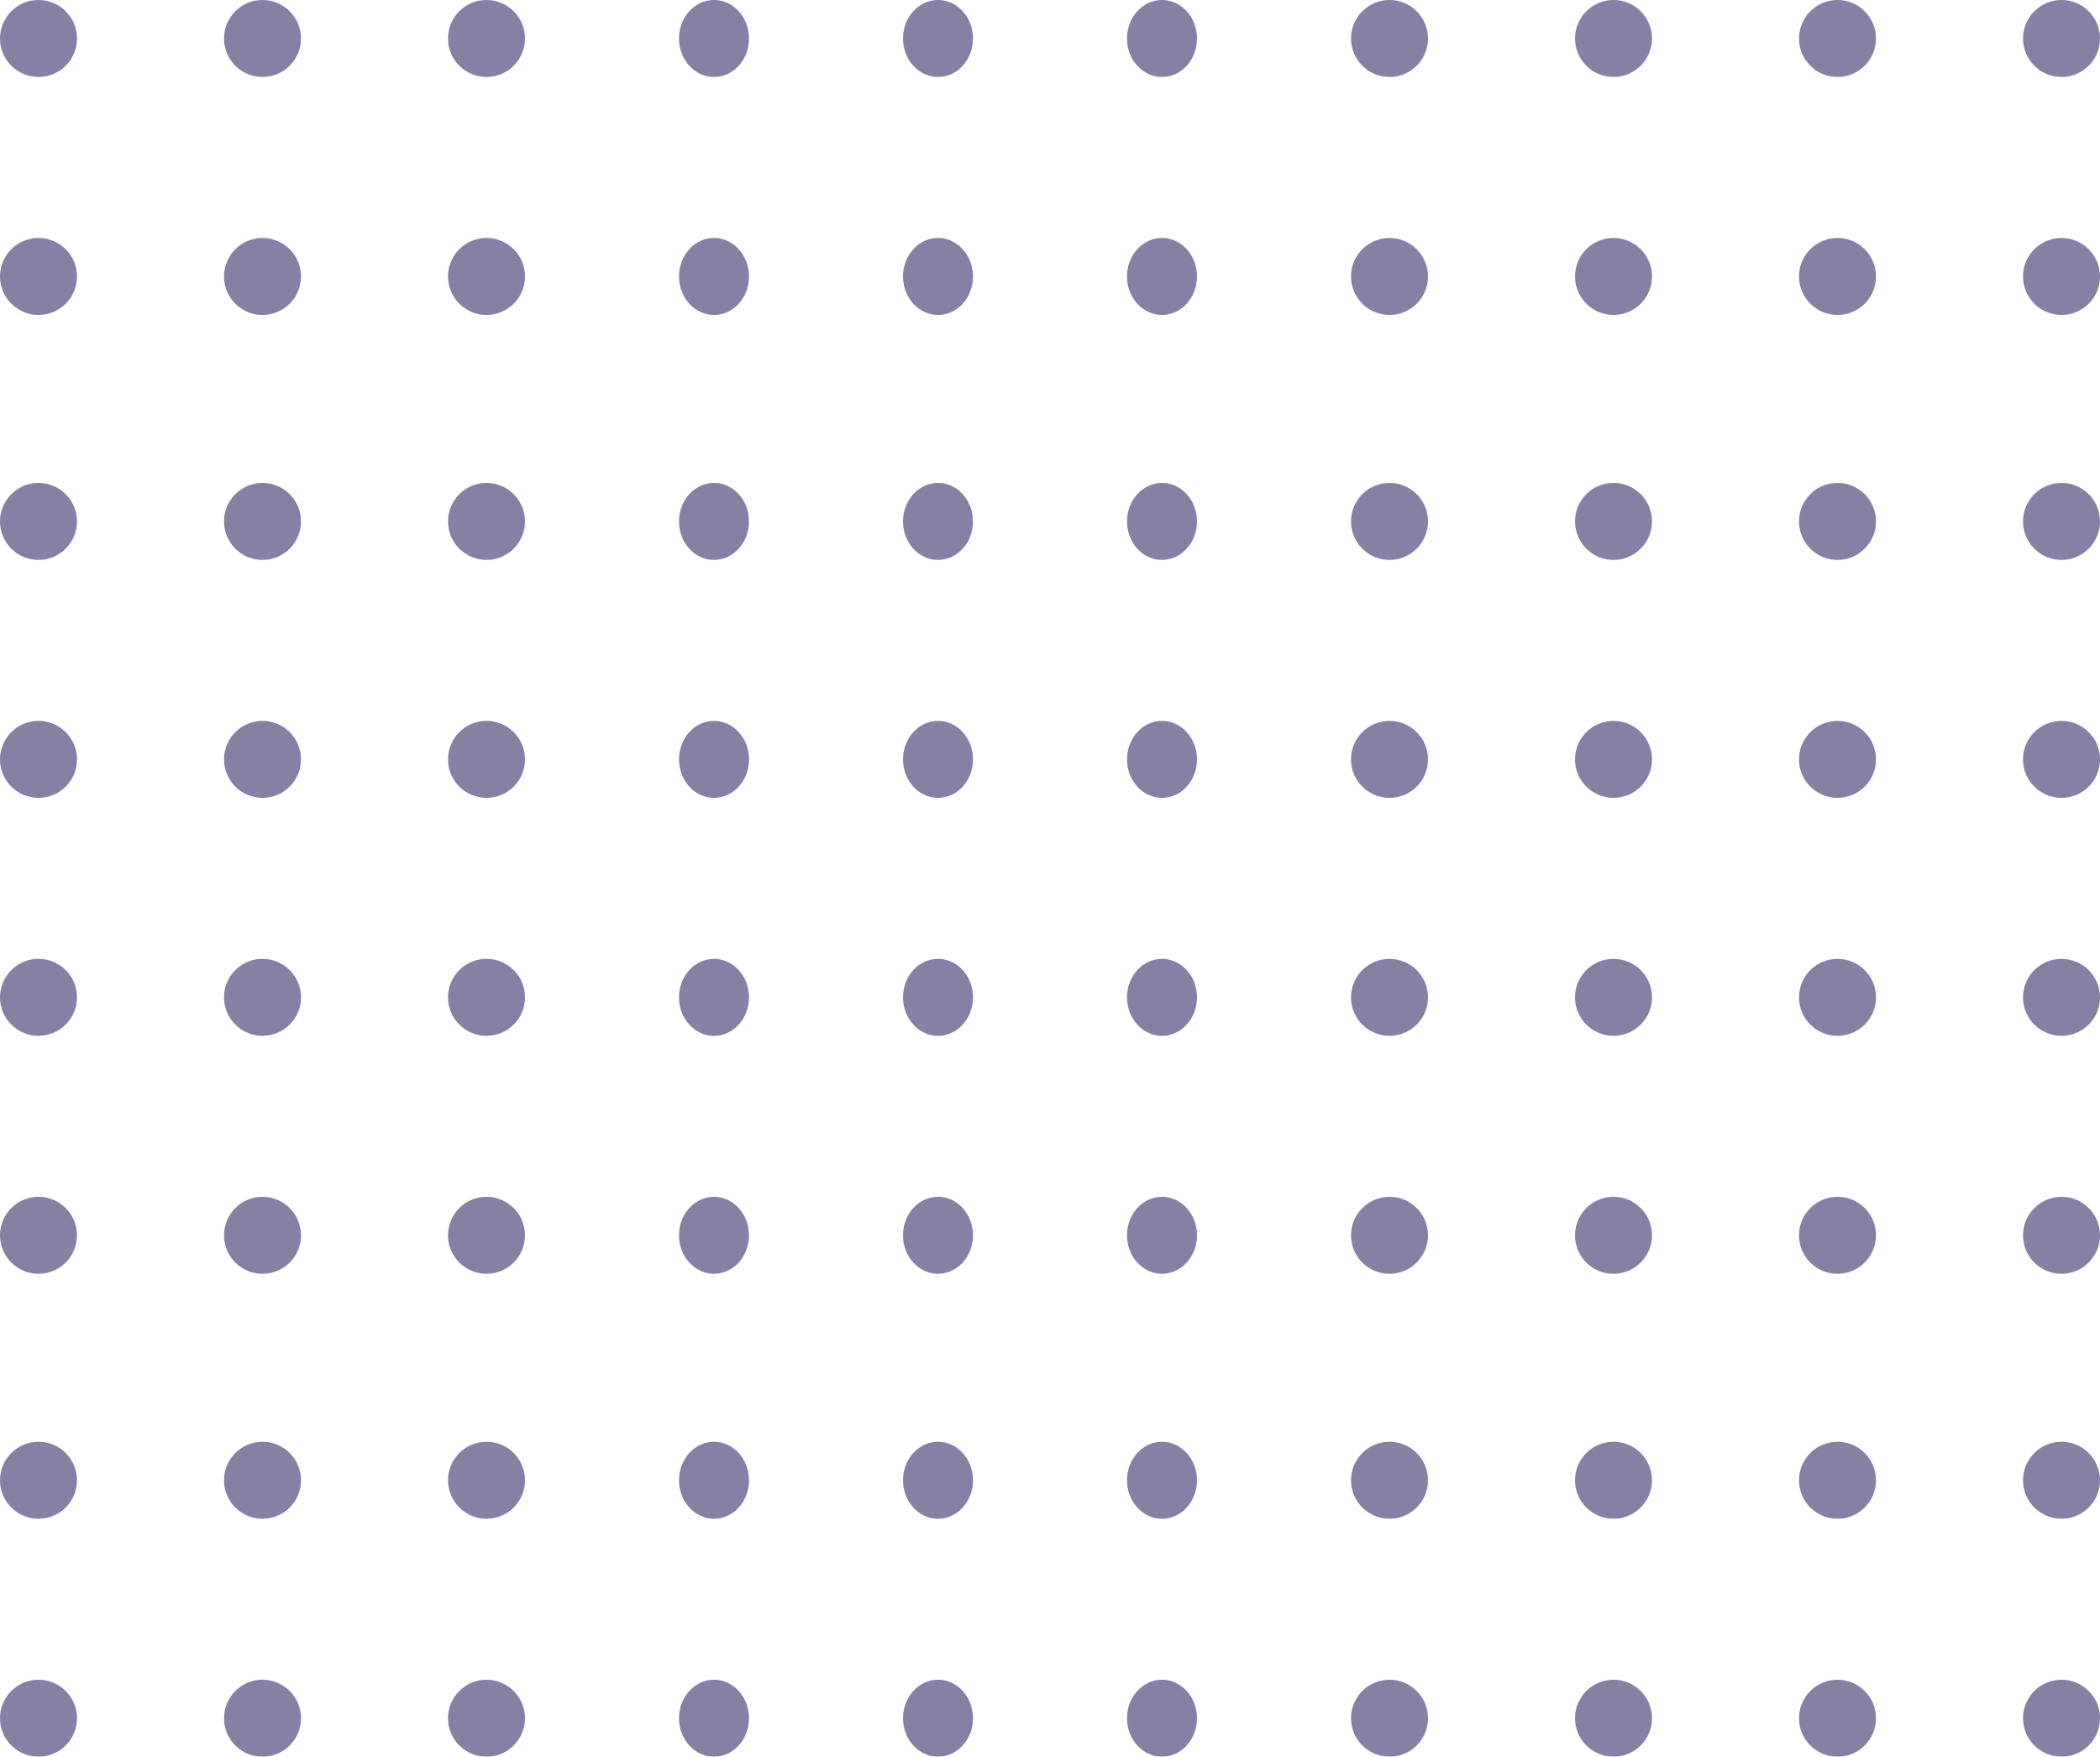 <svg xmlns="http://www.w3.org/2000/svg" width="300" height="251" viewBox="0 0 300 251">
  <g id="bg-dots" transform="translate(-1352.871 -343)" opacity="0.6">
    <circle id="Ellipse_48" data-name="Ellipse 48" cx="5.5" cy="5.5" r="5.5" transform="translate(1352.871 343)" fill="#352b68"/>
    <circle id="Ellipse_48-2" data-name="Ellipse 48" cx="5.5" cy="5.5" r="5.5" transform="translate(1384.871 343)" fill="#352b68"/>
    <circle id="Ellipse_48-3" data-name="Ellipse 48" cx="5.5" cy="5.5" r="5.5" transform="translate(1416.871 343)" fill="#352b68"/>
    <ellipse id="Ellipse_48-4" data-name="Ellipse 48" cx="5" cy="5.5" rx="5" ry="5.5" transform="translate(1449.871 343)" fill="#352b68"/>
    <ellipse id="Ellipse_48-5" data-name="Ellipse 48" cx="5" cy="5.5" rx="5" ry="5.5" transform="translate(1481.871 343)" fill="#352b68"/>
    <ellipse id="Ellipse_48-6" data-name="Ellipse 48" cx="5" cy="5.5" rx="5" ry="5.5" transform="translate(1513.871 343)" fill="#352b68"/>
    <circle id="Ellipse_48-7" data-name="Ellipse 48" cx="5.5" cy="5.5" r="5.5" transform="translate(1545.871 343)" fill="#352b68"/>
    <circle id="Ellipse_48-8" data-name="Ellipse 48" cx="5.5" cy="5.5" r="5.5" transform="translate(1577.871 343)" fill="#352b68"/>
    <circle id="Ellipse_48-9" data-name="Ellipse 48" cx="5.5" cy="5.5" r="5.5" transform="translate(1609.871 343)" fill="#352b68"/>
    <circle id="Ellipse_48-10" data-name="Ellipse 48" cx="5.5" cy="5.5" r="5.5" transform="translate(1641.871 343)" fill="#352b68"/>
    <circle id="Ellipse_48-11" data-name="Ellipse 48" cx="5.5" cy="5.5" r="5.5" transform="translate(1352.871 377)" fill="#352b68"/>
    <circle id="Ellipse_48-12" data-name="Ellipse 48" cx="5.5" cy="5.5" r="5.5" transform="translate(1384.871 377)" fill="#352b68"/>
    <circle id="Ellipse_48-13" data-name="Ellipse 48" cx="5.5" cy="5.5" r="5.5" transform="translate(1416.871 377)" fill="#352b68"/>
    <ellipse id="Ellipse_48-14" data-name="Ellipse 48" cx="5" cy="5.5" rx="5" ry="5.5" transform="translate(1449.871 377)" fill="#352b68"/>
    <ellipse id="Ellipse_48-15" data-name="Ellipse 48" cx="5" cy="5.5" rx="5" ry="5.5" transform="translate(1481.871 377)" fill="#352b68"/>
    <ellipse id="Ellipse_48-16" data-name="Ellipse 48" cx="5" cy="5.5" rx="5" ry="5.5" transform="translate(1513.871 377)" fill="#352b68"/>
    <circle id="Ellipse_48-17" data-name="Ellipse 48" cx="5.5" cy="5.5" r="5.5" transform="translate(1545.871 377)" fill="#352b68"/>
    <circle id="Ellipse_48-18" data-name="Ellipse 48" cx="5.5" cy="5.5" r="5.5" transform="translate(1577.871 377)" fill="#352b68"/>
    <circle id="Ellipse_48-19" data-name="Ellipse 48" cx="5.5" cy="5.5" r="5.5" transform="translate(1609.871 377)" fill="#352b68"/>
    <circle id="Ellipse_48-20" data-name="Ellipse 48" cx="5.5" cy="5.5" r="5.5" transform="translate(1641.871 377)" fill="#352b68"/>
    <circle id="Ellipse_48-21" data-name="Ellipse 48" cx="5.5" cy="5.5" r="5.5" transform="translate(1352.871 412)" fill="#352b68"/>
    <circle id="Ellipse_48-22" data-name="Ellipse 48" cx="5.5" cy="5.5" r="5.5" transform="translate(1384.871 412)" fill="#352b68"/>
    <circle id="Ellipse_48-23" data-name="Ellipse 48" cx="5.5" cy="5.5" r="5.5" transform="translate(1416.871 412)" fill="#352b68"/>
    <ellipse id="Ellipse_48-24" data-name="Ellipse 48" cx="5" cy="5.5" rx="5" ry="5.5" transform="translate(1449.871 412)" fill="#352b68"/>
    <ellipse id="Ellipse_48-25" data-name="Ellipse 48" cx="5" cy="5.5" rx="5" ry="5.5" transform="translate(1481.871 412)" fill="#352b68"/>
    <ellipse id="Ellipse_48-26" data-name="Ellipse 48" cx="5" cy="5.5" rx="5" ry="5.5" transform="translate(1513.871 412)" fill="#352b68"/>
    <circle id="Ellipse_48-27" data-name="Ellipse 48" cx="5.5" cy="5.5" r="5.5" transform="translate(1545.871 412)" fill="#352b68"/>
    <circle id="Ellipse_48-28" data-name="Ellipse 48" cx="5.5" cy="5.5" r="5.5" transform="translate(1577.871 412)" fill="#352b68"/>
    <circle id="Ellipse_48-29" data-name="Ellipse 48" cx="5.5" cy="5.5" r="5.5" transform="translate(1609.871 412)" fill="#352b68"/>
    <circle id="Ellipse_48-30" data-name="Ellipse 48" cx="5.5" cy="5.5" r="5.5" transform="translate(1641.871 412)" fill="#352b68"/>
    <circle id="Ellipse_48-31" data-name="Ellipse 48" cx="5.5" cy="5.5" r="5.5" transform="translate(1352.871 446)" fill="#352b68"/>
    <circle id="Ellipse_48-32" data-name="Ellipse 48" cx="5.5" cy="5.5" r="5.5" transform="translate(1384.871 446)" fill="#352b68"/>
    <circle id="Ellipse_48-33" data-name="Ellipse 48" cx="5.5" cy="5.5" r="5.5" transform="translate(1416.871 446)" fill="#352b68"/>
    <ellipse id="Ellipse_48-34" data-name="Ellipse 48" cx="5" cy="5.5" rx="5" ry="5.5" transform="translate(1449.871 446)" fill="#352b68"/>
    <ellipse id="Ellipse_48-35" data-name="Ellipse 48" cx="5" cy="5.5" rx="5" ry="5.5" transform="translate(1481.871 446)" fill="#352b68"/>
    <ellipse id="Ellipse_48-36" data-name="Ellipse 48" cx="5" cy="5.5" rx="5" ry="5.5" transform="translate(1513.871 446)" fill="#352b68"/>
    <circle id="Ellipse_48-37" data-name="Ellipse 48" cx="5.5" cy="5.5" r="5.5" transform="translate(1545.871 446)" fill="#352b68"/>
    <circle id="Ellipse_48-38" data-name="Ellipse 48" cx="5.5" cy="5.5" r="5.5" transform="translate(1577.871 446)" fill="#352b68"/>
    <circle id="Ellipse_48-39" data-name="Ellipse 48" cx="5.5" cy="5.5" r="5.5" transform="translate(1609.871 446)" fill="#352b68"/>
    <circle id="Ellipse_48-40" data-name="Ellipse 48" cx="5.5" cy="5.5" r="5.5" transform="translate(1641.871 446)" fill="#352b68"/>
    <circle id="Ellipse_48-41" data-name="Ellipse 48" cx="5.5" cy="5.5" r="5.5" transform="translate(1352.871 480)" fill="#352b68"/>
    <circle id="Ellipse_48-42" data-name="Ellipse 48" cx="5.5" cy="5.5" r="5.5" transform="translate(1384.871 480)" fill="#352b68"/>
    <circle id="Ellipse_48-43" data-name="Ellipse 48" cx="5.5" cy="5.5" r="5.5" transform="translate(1416.871 480)" fill="#352b68"/>
    <ellipse id="Ellipse_48-44" data-name="Ellipse 48" cx="5" cy="5.5" rx="5" ry="5.5" transform="translate(1449.871 480)" fill="#352b68"/>
    <ellipse id="Ellipse_48-45" data-name="Ellipse 48" cx="5" cy="5.5" rx="5" ry="5.5" transform="translate(1481.871 480)" fill="#352b68"/>
    <ellipse id="Ellipse_48-46" data-name="Ellipse 48" cx="5" cy="5.5" rx="5" ry="5.5" transform="translate(1513.871 480)" fill="#352b68"/>
    <circle id="Ellipse_48-47" data-name="Ellipse 48" cx="5.5" cy="5.5" r="5.5" transform="translate(1545.871 480)" fill="#352b68"/>
    <circle id="Ellipse_48-48" data-name="Ellipse 48" cx="5.5" cy="5.5" r="5.5" transform="translate(1577.871 480)" fill="#352b68"/>
    <circle id="Ellipse_48-49" data-name="Ellipse 48" cx="5.5" cy="5.5" r="5.5" transform="translate(1609.871 480)" fill="#352b68"/>
    <circle id="Ellipse_48-50" data-name="Ellipse 48" cx="5.5" cy="5.5" r="5.5" transform="translate(1641.871 480)" fill="#352b68"/>
    <circle id="Ellipse_48-51" data-name="Ellipse 48" cx="5.5" cy="5.5" r="5.5" transform="translate(1352.871 514)" fill="#352b68"/>
    <circle id="Ellipse_48-52" data-name="Ellipse 48" cx="5.5" cy="5.5" r="5.5" transform="translate(1384.871 514)" fill="#352b68"/>
    <circle id="Ellipse_48-53" data-name="Ellipse 48" cx="5.5" cy="5.5" r="5.5" transform="translate(1416.871 514)" fill="#352b68"/>
    <ellipse id="Ellipse_48-54" data-name="Ellipse 48" cx="5" cy="5.5" rx="5" ry="5.5" transform="translate(1449.871 514)" fill="#352b68"/>
    <ellipse id="Ellipse_48-55" data-name="Ellipse 48" cx="5" cy="5.5" rx="5" ry="5.5" transform="translate(1481.871 514)" fill="#352b68"/>
    <ellipse id="Ellipse_48-56" data-name="Ellipse 48" cx="5" cy="5.5" rx="5" ry="5.5" transform="translate(1513.871 514)" fill="#352b68"/>
    <circle id="Ellipse_48-57" data-name="Ellipse 48" cx="5.5" cy="5.5" r="5.5" transform="translate(1545.871 514)" fill="#352b68"/>
    <circle id="Ellipse_48-58" data-name="Ellipse 48" cx="5.5" cy="5.5" r="5.5" transform="translate(1577.871 514)" fill="#352b68"/>
    <circle id="Ellipse_48-59" data-name="Ellipse 48" cx="5.5" cy="5.5" r="5.5" transform="translate(1609.871 514)" fill="#352b68"/>
    <circle id="Ellipse_48-60" data-name="Ellipse 48" cx="5.5" cy="5.5" r="5.5" transform="translate(1641.871 514)" fill="#352b68"/>
    <circle id="Ellipse_48-61" data-name="Ellipse 48" cx="5.5" cy="5.5" r="5.5" transform="translate(1352.871 549)" fill="#352b68"/>
    <circle id="Ellipse_48-62" data-name="Ellipse 48" cx="5.5" cy="5.5" r="5.5" transform="translate(1384.871 549)" fill="#352b68"/>
    <circle id="Ellipse_48-63" data-name="Ellipse 48" cx="5.5" cy="5.5" r="5.5" transform="translate(1416.871 549)" fill="#352b68"/>
    <ellipse id="Ellipse_48-64" data-name="Ellipse 48" cx="5" cy="5.5" rx="5" ry="5.5" transform="translate(1449.871 549)" fill="#352b68"/>
    <ellipse id="Ellipse_48-65" data-name="Ellipse 48" cx="5" cy="5.5" rx="5" ry="5.5" transform="translate(1481.871 549)" fill="#352b68"/>
    <ellipse id="Ellipse_48-66" data-name="Ellipse 48" cx="5" cy="5.5" rx="5" ry="5.5" transform="translate(1513.871 549)" fill="#352b68"/>
    <circle id="Ellipse_48-67" data-name="Ellipse 48" cx="5.5" cy="5.5" r="5.5" transform="translate(1545.871 549)" fill="#352b68"/>
    <circle id="Ellipse_48-68" data-name="Ellipse 48" cx="5.5" cy="5.5" r="5.5" transform="translate(1577.871 549)" fill="#352b68"/>
    <circle id="Ellipse_48-69" data-name="Ellipse 48" cx="5.5" cy="5.5" r="5.5" transform="translate(1609.871 549)" fill="#352b68"/>
    <circle id="Ellipse_48-70" data-name="Ellipse 48" cx="5.5" cy="5.5" r="5.5" transform="translate(1641.871 549)" fill="#352b68"/>
    <circle id="Ellipse_48-71" data-name="Ellipse 48" cx="5.5" cy="5.5" r="5.5" transform="translate(1352.871 583)" fill="#352b68"/>
    <circle id="Ellipse_48-72" data-name="Ellipse 48" cx="5.5" cy="5.5" r="5.5" transform="translate(1384.871 583)" fill="#352b68"/>
    <circle id="Ellipse_48-73" data-name="Ellipse 48" cx="5.5" cy="5.5" r="5.5" transform="translate(1416.871 583)" fill="#352b68"/>
    <ellipse id="Ellipse_48-74" data-name="Ellipse 48" cx="5" cy="5.5" rx="5" ry="5.5" transform="translate(1449.871 583)" fill="#352b68"/>
    <ellipse id="Ellipse_48-75" data-name="Ellipse 48" cx="5" cy="5.5" rx="5" ry="5.5" transform="translate(1481.871 583)" fill="#352b68"/>
    <ellipse id="Ellipse_48-76" data-name="Ellipse 48" cx="5" cy="5.5" rx="5" ry="5.5" transform="translate(1513.871 583)" fill="#352b68"/>
    <circle id="Ellipse_48-77" data-name="Ellipse 48" cx="5.5" cy="5.5" r="5.5" transform="translate(1545.871 583)" fill="#352b68"/>
    <circle id="Ellipse_48-78" data-name="Ellipse 48" cx="5.5" cy="5.5" r="5.5" transform="translate(1577.871 583)" fill="#352b68"/>
    <circle id="Ellipse_48-79" data-name="Ellipse 48" cx="5.5" cy="5.5" r="5.5" transform="translate(1609.871 583)" fill="#352b68"/>
    <circle id="Ellipse_48-80" data-name="Ellipse 48" cx="5.5" cy="5.5" r="5.5" transform="translate(1641.871 583)" fill="#352b68"/>
  </g>
</svg>
